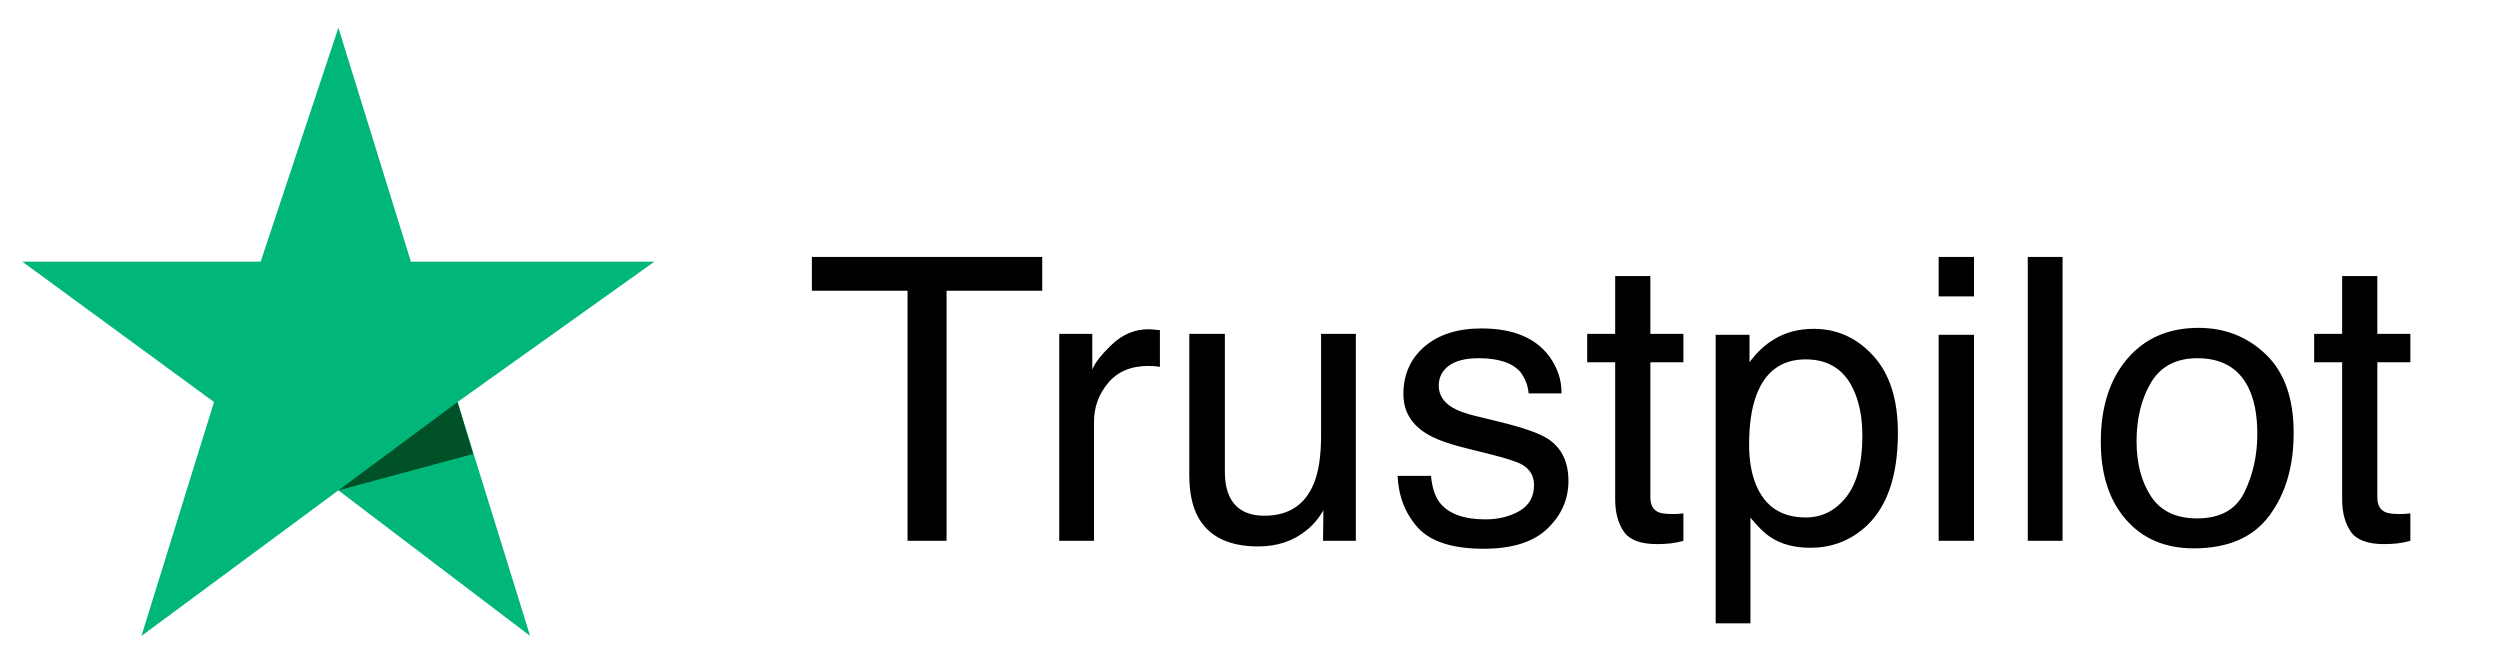 <svg width="56" height="15" viewBox="0 0 56 15" fill="none" xmlns="http://www.w3.org/2000/svg">
<path d="M14.659 5.861H9.204L7.58 0.622L5.839 5.861H0.5L4.794 9.005L3.169 14.244L7.58 10.984L11.874 14.244L10.249 9.005L14.659 5.861Z" fill="#00B67A"/>
<path d="M10.597 10.169L10.249 9.005L7.58 10.984L10.597 10.169Z" fill="#005128"/>
<path d="M23.346 5.756V6.513H21.203V12.114H20.329V6.513H18.186V5.756H23.346ZM23.727 7.479H24.467V8.279C24.528 8.124 24.677 7.935 24.913 7.712C25.15 7.487 25.422 7.375 25.731 7.375C25.746 7.375 25.77 7.376 25.805 7.379C25.839 7.382 25.899 7.388 25.982 7.396V8.219C25.936 8.21 25.893 8.204 25.852 8.202C25.815 8.199 25.773 8.197 25.727 8.197C25.334 8.197 25.033 8.324 24.822 8.578C24.611 8.829 24.506 9.119 24.506 9.448V12.114H23.727V7.479ZM27.437 7.479V10.556C27.437 10.793 27.474 10.986 27.549 11.136C27.688 11.413 27.946 11.552 28.324 11.552C28.866 11.552 29.236 11.309 29.432 10.825C29.539 10.565 29.592 10.209 29.592 9.755V7.479H30.371V12.114H29.636L29.644 11.431C29.543 11.607 29.418 11.755 29.268 11.877C28.97 12.119 28.61 12.24 28.186 12.24C27.525 12.24 27.075 12.019 26.835 11.578C26.705 11.341 26.64 11.025 26.64 10.63V7.479H27.437ZM32.055 10.66C32.078 10.92 32.143 11.119 32.25 11.258C32.446 11.508 32.787 11.634 33.272 11.634C33.56 11.634 33.814 11.572 34.033 11.448C34.253 11.321 34.362 11.126 34.362 10.864C34.362 10.665 34.274 10.513 34.098 10.409C33.986 10.346 33.764 10.272 33.432 10.188L32.813 10.033C32.417 9.934 32.126 9.825 31.938 9.704C31.604 9.493 31.436 9.201 31.436 8.829C31.436 8.391 31.593 8.036 31.908 7.764C32.225 7.493 32.651 7.357 33.185 7.357C33.883 7.357 34.387 7.562 34.696 7.972C34.889 8.232 34.983 8.512 34.977 8.812H34.241C34.227 8.636 34.165 8.476 34.055 8.331C33.876 8.127 33.566 8.024 33.124 8.024C32.83 8.024 32.606 8.08 32.453 8.193C32.303 8.305 32.228 8.454 32.228 8.639C32.228 8.841 32.328 9.002 32.527 9.124C32.642 9.196 32.813 9.259 33.038 9.314L33.553 9.44C34.113 9.575 34.488 9.706 34.678 9.833C34.981 10.033 35.133 10.346 35.133 10.773C35.133 11.185 34.975 11.542 34.661 11.842C34.349 12.142 33.873 12.292 33.233 12.292C32.543 12.292 32.054 12.136 31.765 11.825C31.48 11.51 31.327 11.122 31.306 10.66H32.055ZM36.18 6.184H36.968V7.479H37.708V8.115H36.968V11.141C36.968 11.302 37.023 11.41 37.133 11.465C37.193 11.497 37.294 11.513 37.436 11.513C37.473 11.513 37.514 11.513 37.557 11.513C37.6 11.51 37.651 11.506 37.708 11.5V12.114C37.619 12.14 37.525 12.159 37.427 12.171C37.332 12.182 37.228 12.188 37.115 12.188C36.752 12.188 36.505 12.096 36.375 11.911C36.245 11.723 36.18 11.481 36.18 11.184V8.115H35.553V7.479H36.18V6.184ZM40.448 11.591C40.812 11.591 41.113 11.439 41.353 11.136C41.595 10.83 41.717 10.374 41.717 9.768C41.717 9.399 41.663 9.082 41.556 8.816C41.354 8.305 40.985 8.05 40.448 8.05C39.909 8.05 39.539 8.32 39.34 8.859C39.233 9.148 39.18 9.515 39.18 9.959C39.18 10.317 39.233 10.621 39.34 10.872C39.542 11.351 39.911 11.591 40.448 11.591ZM38.431 7.5H39.189V8.115C39.344 7.904 39.515 7.741 39.699 7.626C39.962 7.453 40.271 7.366 40.626 7.366C41.151 7.366 41.597 7.568 41.963 7.972C42.33 8.373 42.513 8.947 42.513 9.695C42.513 10.705 42.249 11.426 41.721 11.859C41.386 12.133 40.996 12.27 40.552 12.27C40.203 12.27 39.91 12.194 39.673 12.041C39.535 11.954 39.381 11.806 39.21 11.595V13.963H38.431V7.5ZM43.426 7.5H44.218V12.114H43.426V7.5ZM43.426 5.756H44.218V6.639H43.426V5.756ZM45.422 5.756H46.201V12.114H45.422V5.756ZM49.214 11.612C49.73 11.612 50.084 11.418 50.274 11.028C50.467 10.636 50.564 10.2 50.564 9.721C50.564 9.288 50.495 8.936 50.356 8.665C50.137 8.238 49.759 8.024 49.222 8.024C48.746 8.024 48.4 8.206 48.183 8.569C47.967 8.933 47.859 9.372 47.859 9.885C47.859 10.379 47.967 10.79 48.183 11.119C48.4 11.448 48.743 11.612 49.214 11.612ZM49.244 7.344C49.841 7.344 50.346 7.544 50.759 7.942C51.172 8.34 51.378 8.926 51.378 9.699C51.378 10.447 51.196 11.064 50.832 11.552C50.469 12.04 49.905 12.283 49.14 12.283C48.502 12.283 47.996 12.068 47.621 11.638C47.245 11.206 47.058 10.626 47.058 9.898C47.058 9.119 47.256 8.499 47.651 8.037C48.046 7.575 48.577 7.344 49.244 7.344ZM52.464 6.184H53.252V7.479H53.992V8.115H53.252V11.141C53.252 11.302 53.307 11.41 53.417 11.465C53.477 11.497 53.578 11.513 53.72 11.513C53.757 11.513 53.797 11.513 53.841 11.513C53.884 11.51 53.935 11.506 53.992 11.5V12.114C53.903 12.14 53.809 12.159 53.711 12.171C53.616 12.182 53.512 12.188 53.399 12.188C53.036 12.188 52.789 12.096 52.659 11.911C52.529 11.723 52.464 11.481 52.464 11.184V8.115H51.837V7.479H52.464V6.184Z" fill="black"/>
</svg>
